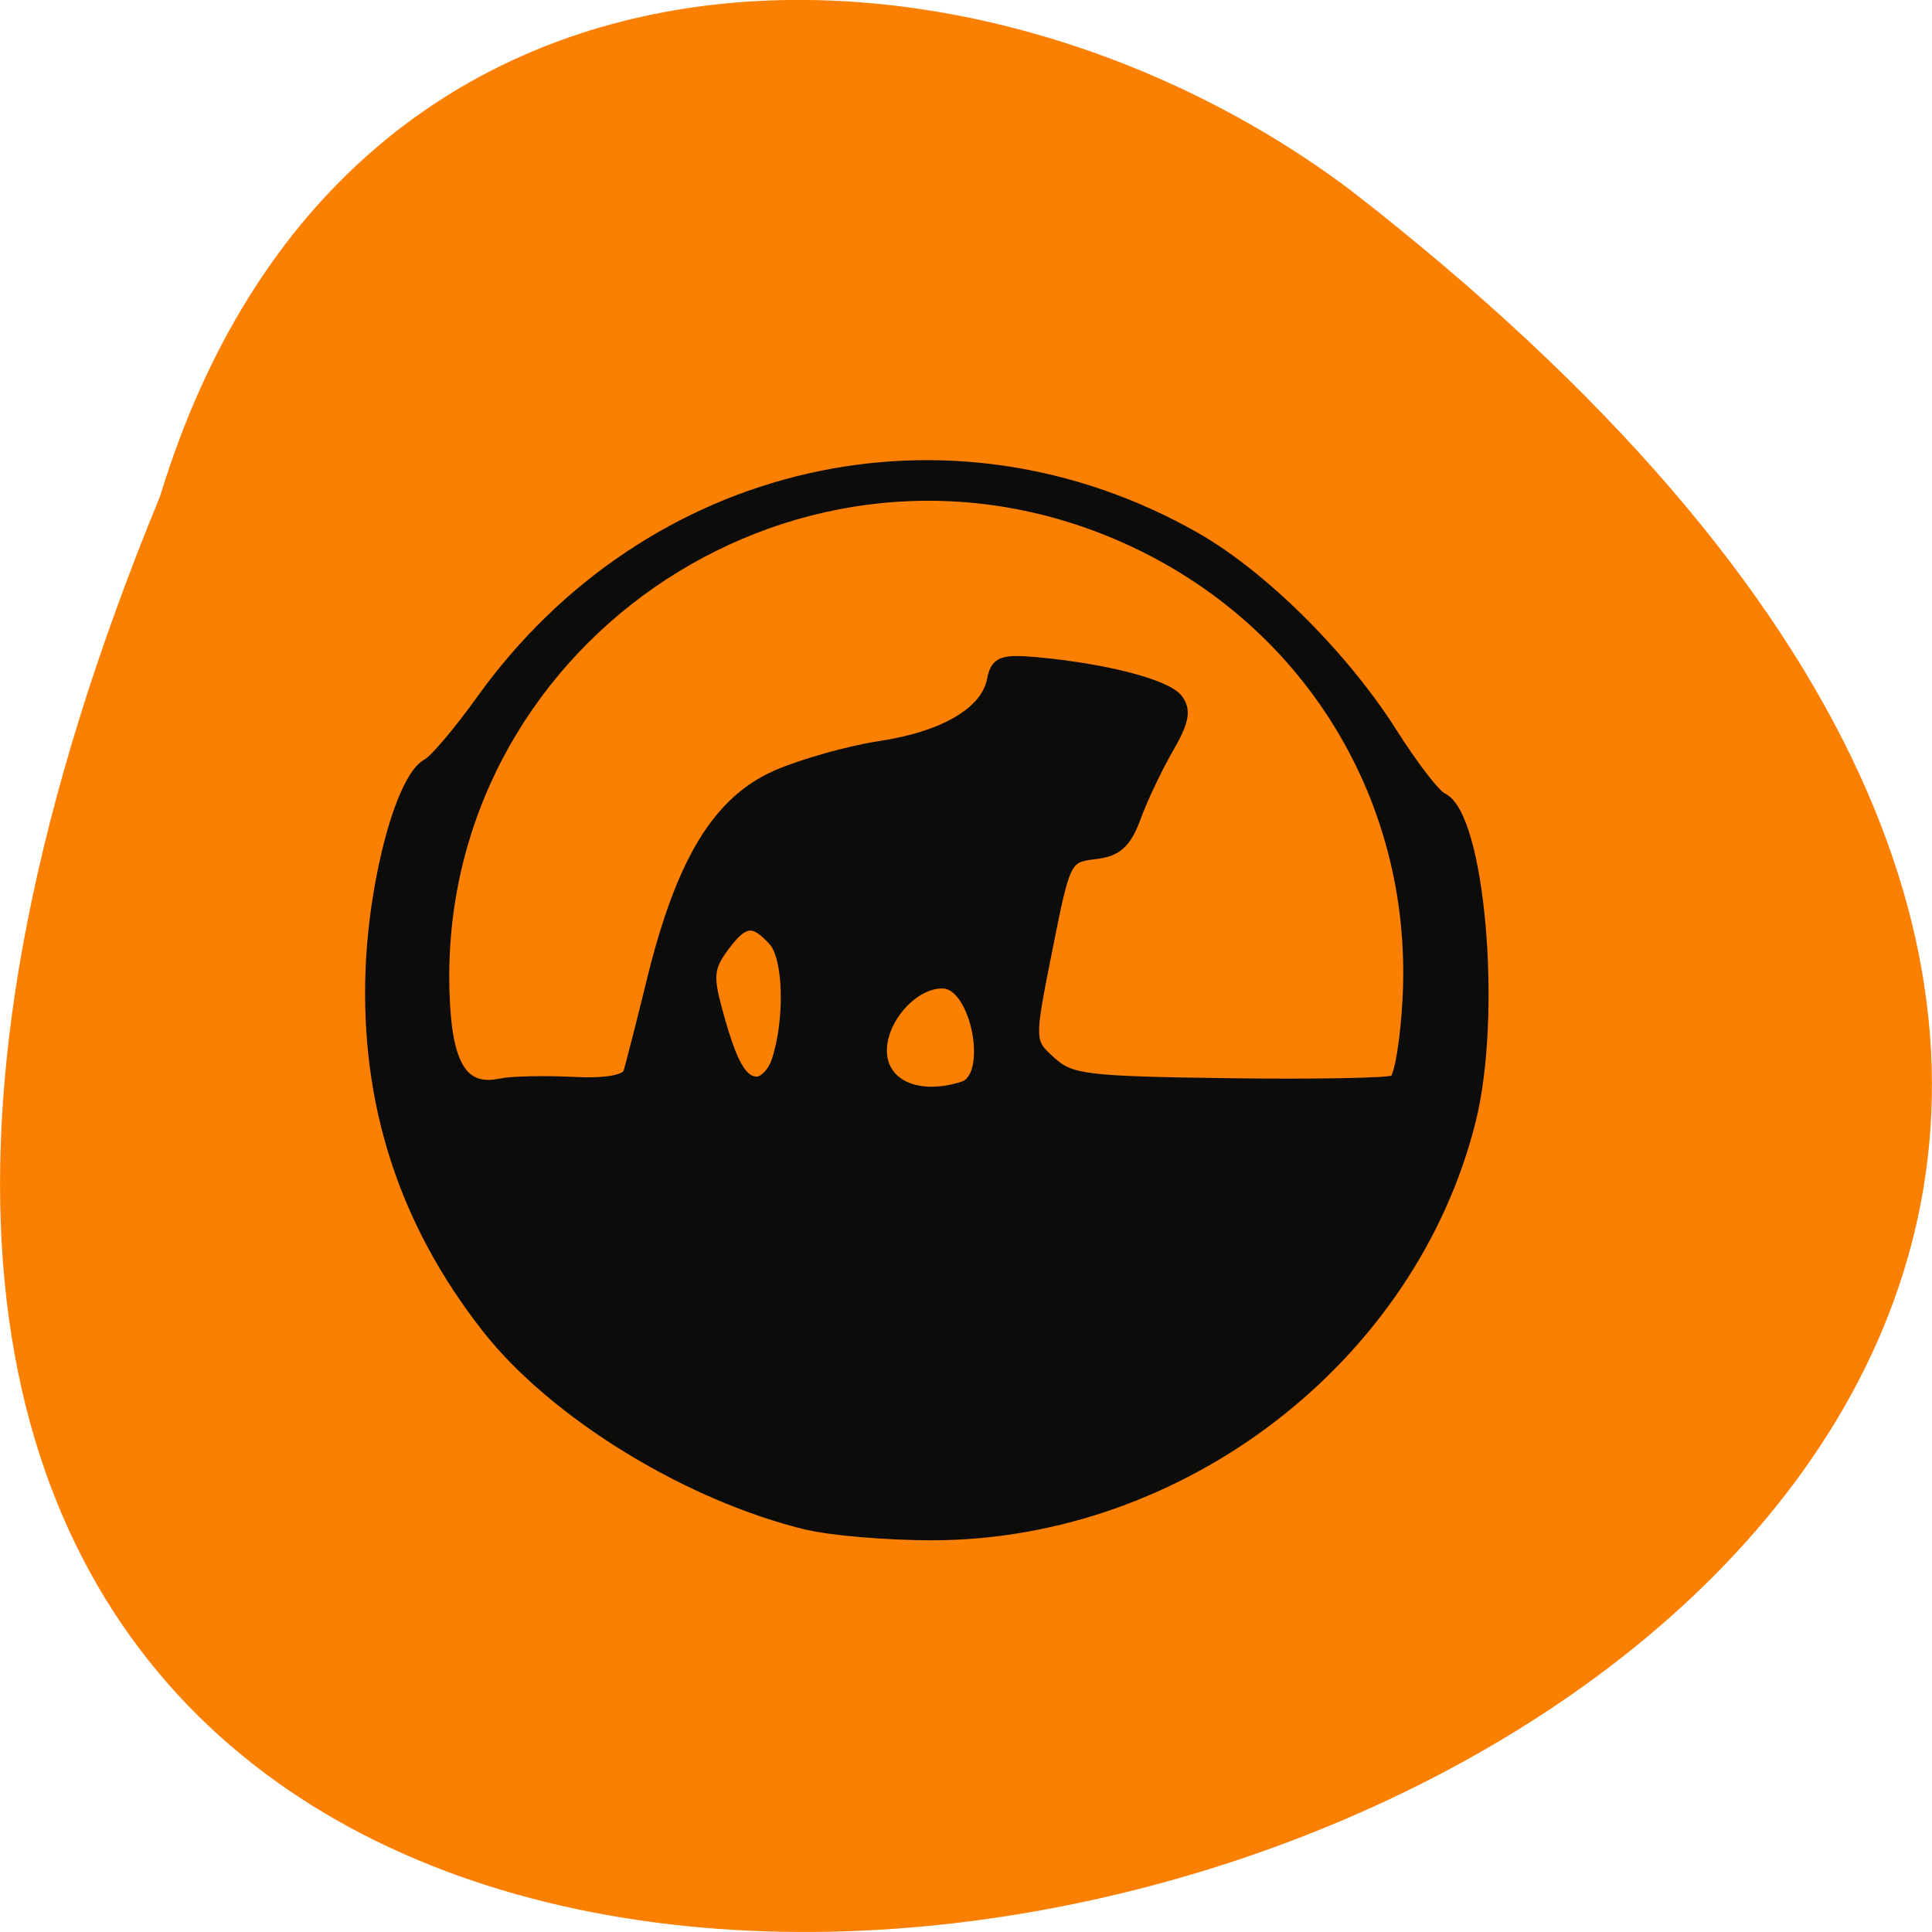 <svg xmlns="http://www.w3.org/2000/svg" viewBox="0 0 48 48"><path d="m 3.977 12.328 c -25.438 61.766 81.54 32.746 29.594 -7.59 c -9.316 -7.03 -24.969 -7.566 -29.594 7.59" fill="#fb7f00"/><path d="m 102.29 214.91 c -15.637 -2.9 -33.527 -12.622 -42.812 -23.289 c -11.427 -13.11 -17.192 -28.25 -17.387 -45.612 c -0.128 -11.927 2.735 -24.907 5.905 -26.802 c 0.926 -0.537 3.869 -4.408 6.532 -8.568 c 20.05 -31.33 58.42 -42.23 91.08 -25.866 c 8.976 4.494 20.01 14.378 26.842 24.04 c 2.856 4.03 5.933 7.619 6.824 7.957 c 4.936 1.888 8.558 27.512 5.848 41.458 c -6.06 31.05 -34.448 55.42 -66.66 57.16 c -5.754 0.307 -13.02 0.086 -16.179 -0.497 m -33.382 -55.617 c 4.287 -0.005 6.876 -0.59 7.148 -1.599 c 0.218 -0.864 1.328 -6.342 2.438 -12.186 c 2.973 -15.482 7.283 -23.445 14.683 -27.17 c 3.265 -1.636 9.193 -3.636 13.172 -4.458 c 8.2 -1.676 13.401 -5.119 13.993 -9.251 c 0.339 -2.413 1.132 -2.78 5.488 -2.627 c 9.08 0.348 17.11 1.989 18.652 3.815 c 1.173 1.419 0.984 2.83 -0.873 6.481 c -1.306 2.566 -2.997 6.655 -3.741 9.09 c -1.076 3.447 -2.195 4.562 -5.095 5.04 c -3.643 0.641 -3.733 0.869 -5.442 12.63 c -1.739 11.966 -1.738 11.986 1.214 14.386 c 2.697 2.19 4.532 2.316 23.04 1.612 c 11.07 -0.428 20.665 -1.102 21.334 -1.503 c 0.649 -0.4 1.206 -5.199 1.2 -10.638 c -0.002 -26.69 -16.506 -49.657 -41.877 -58.33 c -42.36 -14.464 -86.1 19.471 -82.43 63.927 c 0.771 9.498 2.996 12.749 7.825 11.476 c 1.402 -0.379 5.571 -0.683 9.268 -0.697 m 26.21 -4.118 c 1.459 -5.395 0.831 -13.359 -1.207 -15.381 c -2.725 -2.716 -3.954 -2.509 -6.36 1.131 c -1.729 2.629 -1.807 3.831 -0.494 7.881 c 2.259 6.922 3.64 9.203 5.571 9.222 c 0.954 -0.01 2.065 -1.287 2.489 -2.852 m 24.25 2.076 c 3.863 -1.464 1.01 -13.12 -3.199 -13.12 c -3.597 -0.011 -7.519 4.542 -7.519 8.723 c 0.003 4.627 4.884 6.62 10.719 4.401" transform="matrix(0.192 0.01 -0.01 0.192 2.584 -4.393)" fill="#0c0c0a" stroke="#0c0c0a" stroke-width="1.268"/></svg>
